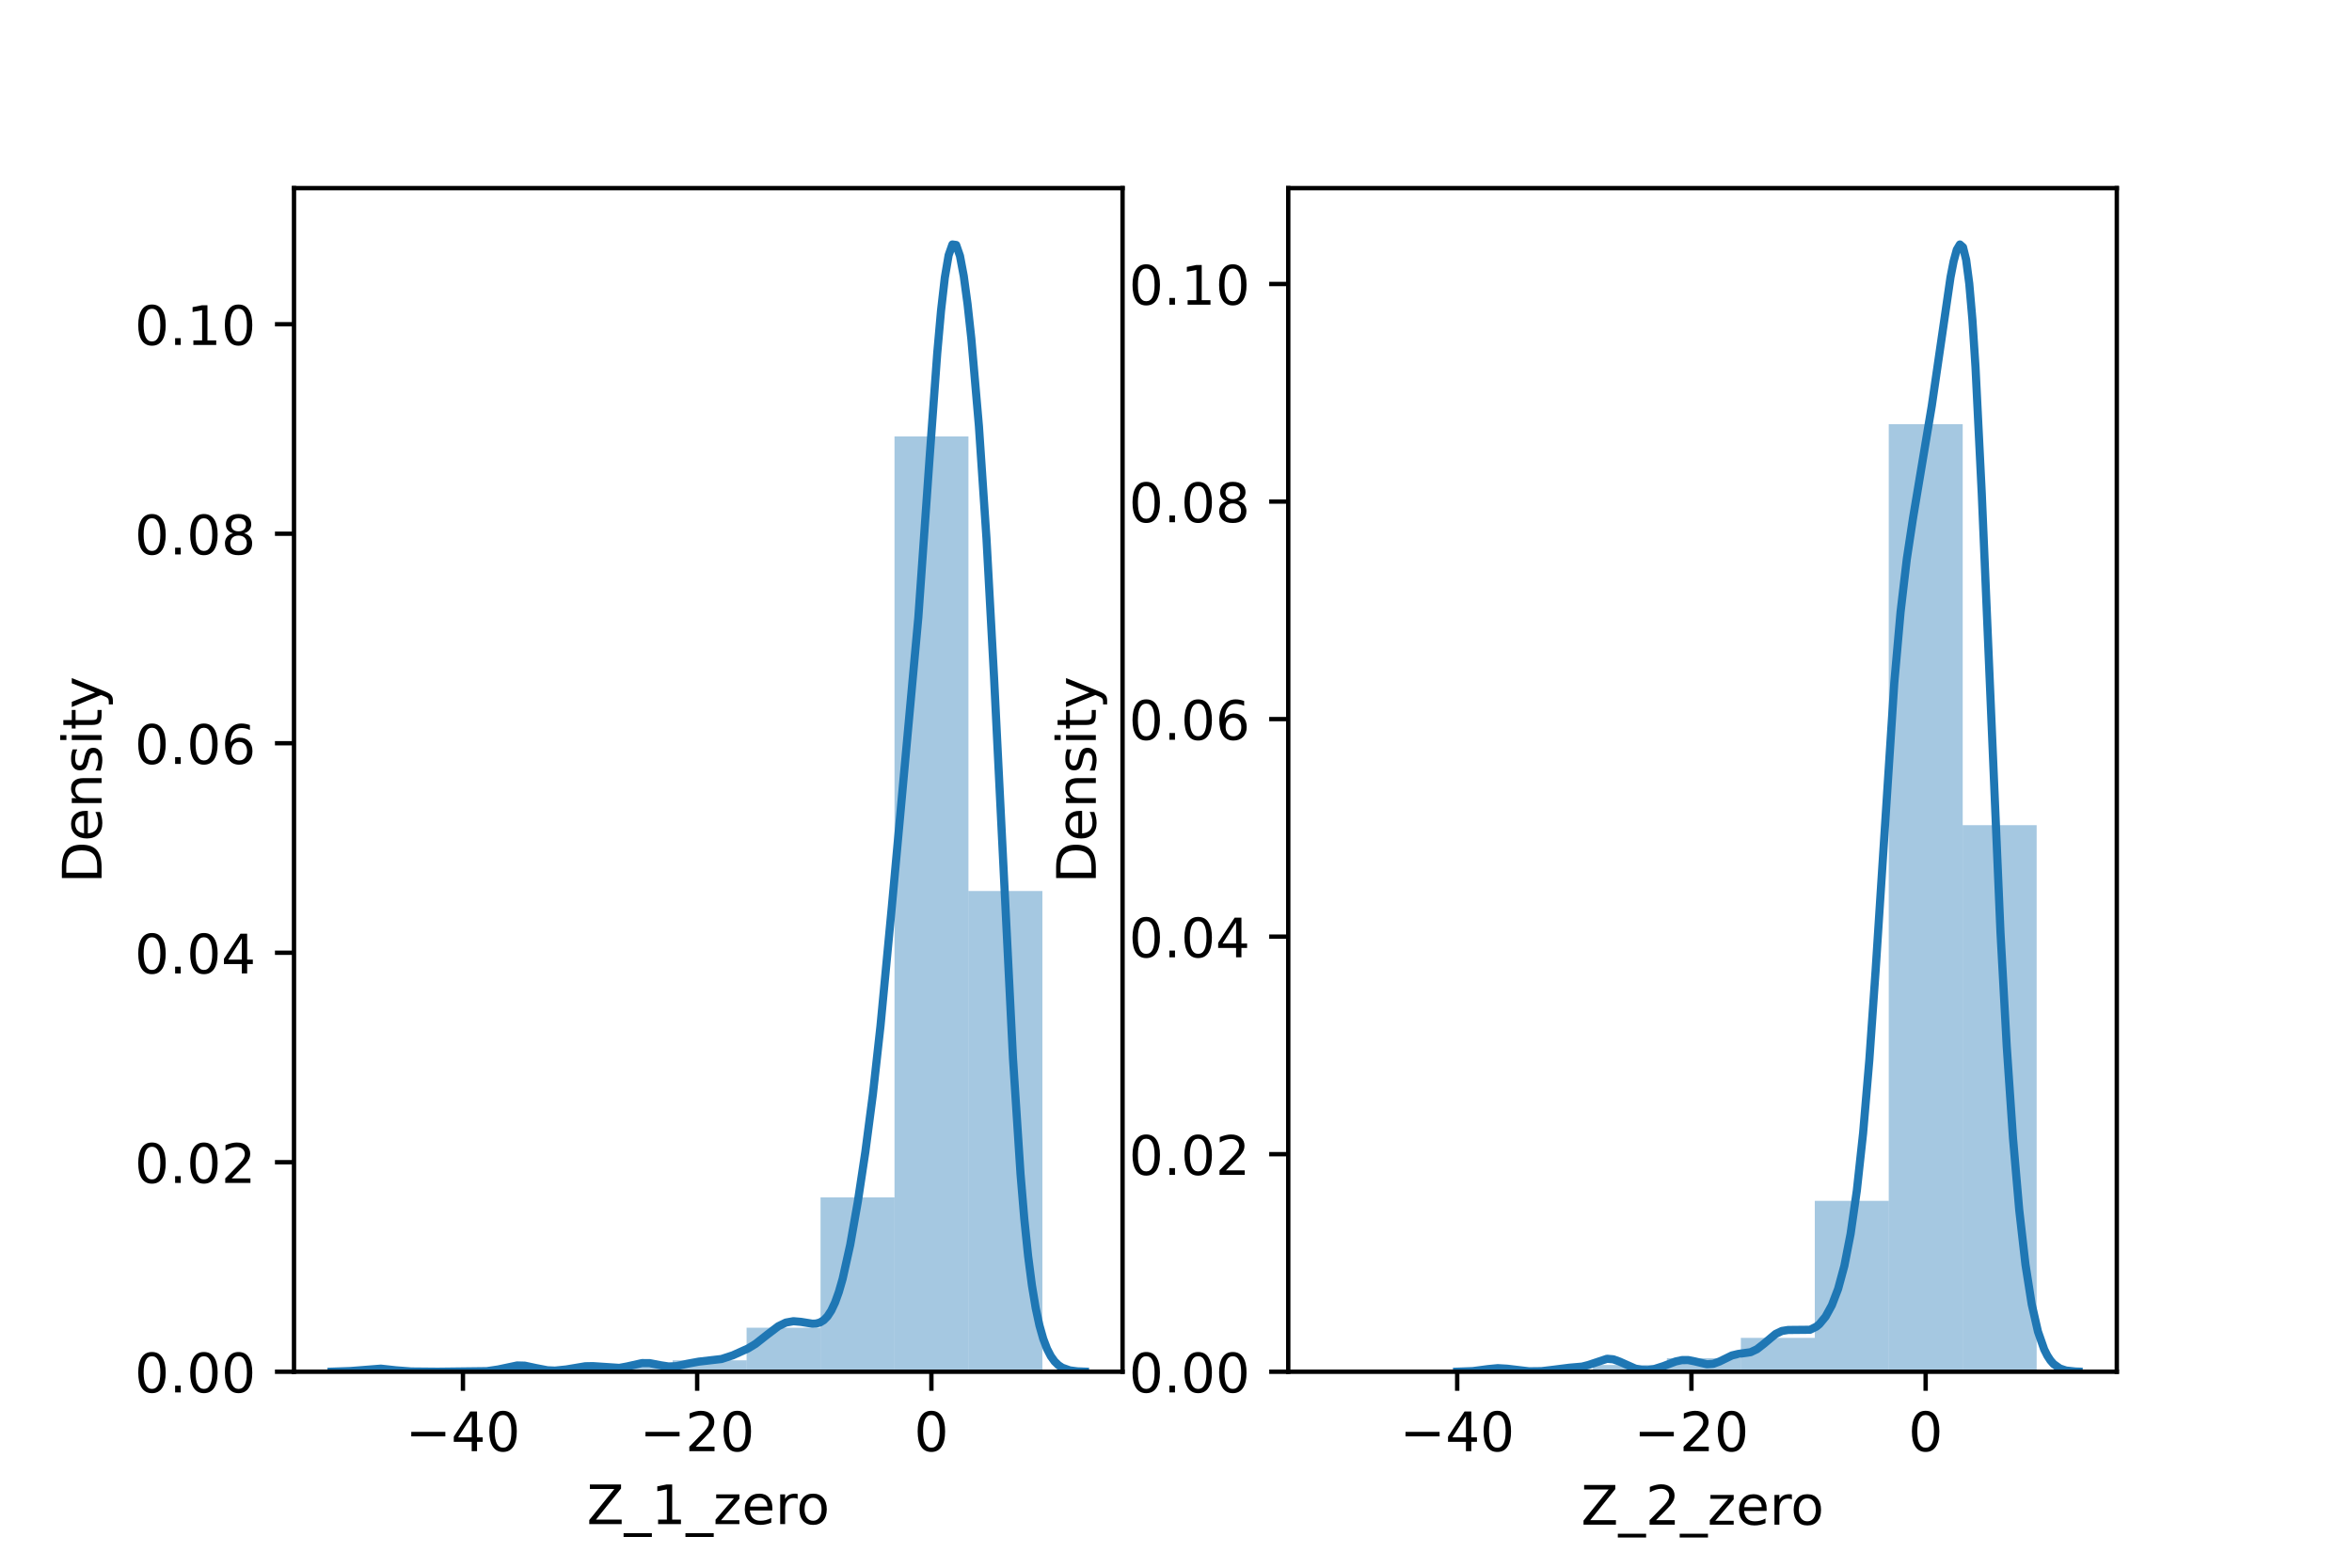<?xml version="1.0" encoding="utf-8" standalone="no"?>
<!DOCTYPE svg PUBLIC "-//W3C//DTD SVG 1.1//EN"
  "http://www.w3.org/Graphics/SVG/1.1/DTD/svg11.dtd">
<!-- Created with matplotlib (https://matplotlib.org/) -->
<svg height="288pt" version="1.1" viewBox="0 0 432 288" width="432pt" xmlns="http://www.w3.org/2000/svg" xmlns:xlink="http://www.w3.org/1999/xlink">
 <defs>
  <style type="text/css">*{stroke-linecap:butt;stroke-linejoin:round;}</style>
 </defs>
 <g id="figure_1">
  <g id="patch_1">
   <path d="M 0 288 
L 432 288 
L 432 0 
L 0 0 
z
" style="fill:#ffffff;"/>
  </g>
  <g id="axes_1">
   <g id="patch_2">
    <path d="M 54 252 
L 206.182 252 
L 206.182 34.56 
L 54 34.56 
z
" style="fill:#ffffff;"/>
   </g>
   <g id="patch_3">
    <path clip-path="url(#pd56419b592)" d="M 69.213 252 
L 82.797 252 
L 82.797 251.701 
L 69.213 251.701 
z
" style="fill:#1f77b4;opacity:0.4;"/>
   </g>
   <g id="patch_4">
    <path clip-path="url(#pd56419b592)" d="M 82.797 252 
L 96.38 252 
L 96.38 251.401 
L 82.797 251.401 
z
" style="fill:#1f77b4;opacity:0.4;"/>
   </g>
   <g id="patch_5">
    <path clip-path="url(#pd56419b592)" d="M 96.38 252 
L 109.963 252 
L 109.963 251.401 
L 96.38 251.401 
z
" style="fill:#1f77b4;opacity:0.4;"/>
   </g>
   <g id="patch_6">
    <path clip-path="url(#pd56419b592)" d="M 109.963 252 
L 123.546 252 
L 123.546 251.102 
L 109.963 251.102 
z
" style="fill:#1f77b4;opacity:0.4;"/>
   </g>
   <g id="patch_7">
    <path clip-path="url(#pd56419b592)" d="M 123.546 252 
L 137.129 252 
L 137.129 249.905 
L 123.546 249.905 
z
" style="fill:#1f77b4;opacity:0.4;"/>
   </g>
   <g id="patch_8">
    <path clip-path="url(#pd56419b592)" d="M 137.129 252 
L 150.712 252 
L 150.712 243.918 
L 137.129 243.918 
z
" style="fill:#1f77b4;opacity:0.4;"/>
   </g>
   <g id="patch_9">
    <path clip-path="url(#pd56419b592)" d="M 150.712 252 
L 164.295 252 
L 164.295 219.97 
L 150.712 219.97 
z
" style="fill:#1f77b4;opacity:0.4;"/>
   </g>
   <g id="patch_10">
    <path clip-path="url(#pd56419b592)" d="M 164.295 252 
L 177.878 252 
L 177.878 80.174 
L 164.295 80.174 
z
" style="fill:#1f77b4;opacity:0.4;"/>
   </g>
   <g id="patch_11">
    <path clip-path="url(#pd56419b592)" d="M 177.878 252 
L 191.461 252 
L 191.461 163.692 
L 177.878 163.692 
z
" style="fill:#1f77b4;opacity:0.4;"/>
   </g>
   <g id="matplotlib.axis_1">
    <g id="xtick_1">
     <g id="line2d_1">
      <defs>
       <path d="M 0 0 
L 0 3.5 
" id="m8949143772" style="stroke:#000000;stroke-width:0.8;"/>
      </defs>
      <g>
       <use style="stroke:#000000;stroke-width:0.8;" x="85.031" xlink:href="#m8949143772" y="252"/>
      </g>
     </g>
     <g id="text_1">
      <!-- −40 -->
      <g transform="translate(74.479 266.598)scale(0.1 -0.1)">
       <defs>
        <path d="M 10.594 35.5 
L 73.188 35.5 
L 73.188 27.203 
L 10.594 27.203 
z
" id="DejaVuSans-8722"/>
        <path d="M 37.797 64.312 
L 12.891 25.391 
L 37.797 25.391 
z
M 35.203 72.906 
L 47.609 72.906 
L 47.609 25.391 
L 58.016 25.391 
L 58.016 17.188 
L 47.609 17.188 
L 47.609 0 
L 37.797 0 
L 37.797 17.188 
L 4.891 17.188 
L 4.891 26.703 
z
" id="DejaVuSans-52"/>
        <path d="M 31.781 66.406 
Q 24.172 66.406 20.328 58.906 
Q 16.5 51.422 16.5 36.375 
Q 16.5 21.391 20.328 13.891 
Q 24.172 6.391 31.781 6.391 
Q 39.453 6.391 43.281 13.891 
Q 47.125 21.391 47.125 36.375 
Q 47.125 51.422 43.281 58.906 
Q 39.453 66.406 31.781 66.406 
z
M 31.781 74.219 
Q 44.047 74.219 50.516 64.516 
Q 56.984 54.828 56.984 36.375 
Q 56.984 17.969 50.516 8.266 
Q 44.047 -1.422 31.781 -1.422 
Q 19.531 -1.422 13.062 8.266 
Q 6.594 17.969 6.594 36.375 
Q 6.594 54.828 13.062 64.516 
Q 19.531 74.219 31.781 74.219 
z
" id="DejaVuSans-48"/>
       </defs>
       <use xlink:href="#DejaVuSans-8722"/>
       <use x="83.789" xlink:href="#DejaVuSans-52"/>
       <use x="147.412" xlink:href="#DejaVuSans-48"/>
      </g>
     </g>
    </g>
    <g id="xtick_2">
     <g id="line2d_2">
      <g>
       <use style="stroke:#000000;stroke-width:0.8;" x="128.051" xlink:href="#m8949143772" y="252"/>
      </g>
     </g>
     <g id="text_2">
      <!-- −20 -->
      <g transform="translate(117.499 266.598)scale(0.1 -0.1)">
       <defs>
        <path d="M 19.188 8.297 
L 53.609 8.297 
L 53.609 0 
L 7.328 0 
L 7.328 8.297 
Q 12.938 14.109 22.625 23.891 
Q 32.328 33.688 34.812 36.531 
Q 39.547 41.844 41.422 45.531 
Q 43.312 49.219 43.312 52.781 
Q 43.312 58.594 39.234 62.25 
Q 35.156 65.922 28.609 65.922 
Q 23.969 65.922 18.812 64.312 
Q 13.672 62.703 7.812 59.422 
L 7.812 69.391 
Q 13.766 71.781 18.938 73 
Q 24.125 74.219 28.422 74.219 
Q 39.75 74.219 46.484 68.547 
Q 53.219 62.891 53.219 53.422 
Q 53.219 48.922 51.531 44.891 
Q 49.859 40.875 45.406 35.406 
Q 44.188 33.984 37.641 27.219 
Q 31.109 20.453 19.188 8.297 
z
" id="DejaVuSans-50"/>
       </defs>
       <use xlink:href="#DejaVuSans-8722"/>
       <use x="83.789" xlink:href="#DejaVuSans-50"/>
       <use x="147.412" xlink:href="#DejaVuSans-48"/>
      </g>
     </g>
    </g>
    <g id="xtick_3">
     <g id="line2d_3">
      <g>
       <use style="stroke:#000000;stroke-width:0.8;" x="171.072" xlink:href="#m8949143772" y="252"/>
      </g>
     </g>
     <g id="text_3">
      <!-- 0 -->
      <g transform="translate(167.891 266.598)scale(0.1 -0.1)">
       <use xlink:href="#DejaVuSans-48"/>
      </g>
     </g>
    </g>
    <g id="text_4">
     <!-- Z_1_zero -->
     <g transform="translate(107.782 279.998)scale(0.1 -0.1)">
      <defs>
       <path d="M 5.609 72.906 
L 62.891 72.906 
L 62.891 65.375 
L 16.797 8.297 
L 64.016 8.297 
L 64.016 0 
L 4.5 0 
L 4.5 7.516 
L 50.594 64.594 
L 5.609 64.594 
z
" id="DejaVuSans-90"/>
       <path d="M 50.984 -16.609 
L 50.984 -23.578 
L -0.984 -23.578 
L -0.984 -16.609 
z
" id="DejaVuSans-95"/>
       <path d="M 12.406 8.297 
L 28.516 8.297 
L 28.516 63.922 
L 10.984 60.406 
L 10.984 69.391 
L 28.422 72.906 
L 38.281 72.906 
L 38.281 8.297 
L 54.391 8.297 
L 54.391 0 
L 12.406 0 
z
" id="DejaVuSans-49"/>
       <path d="M 5.516 54.688 
L 48.188 54.688 
L 48.188 46.484 
L 14.406 7.172 
L 48.188 7.172 
L 48.188 0 
L 4.297 0 
L 4.297 8.203 
L 38.094 47.516 
L 5.516 47.516 
z
" id="DejaVuSans-122"/>
       <path d="M 56.203 29.594 
L 56.203 25.203 
L 14.891 25.203 
Q 15.484 15.922 20.484 11.062 
Q 25.484 6.203 34.422 6.203 
Q 39.594 6.203 44.453 7.469 
Q 49.312 8.734 54.109 11.281 
L 54.109 2.781 
Q 49.266 0.734 44.188 -0.344 
Q 39.109 -1.422 33.891 -1.422 
Q 20.797 -1.422 13.156 6.188 
Q 5.516 13.812 5.516 26.812 
Q 5.516 40.234 12.766 48.109 
Q 20.016 56 32.328 56 
Q 43.359 56 49.781 48.891 
Q 56.203 41.797 56.203 29.594 
z
M 47.219 32.234 
Q 47.125 39.594 43.094 43.984 
Q 39.062 48.391 32.422 48.391 
Q 24.906 48.391 20.391 44.141 
Q 15.875 39.891 15.188 32.172 
z
" id="DejaVuSans-101"/>
       <path d="M 41.109 46.297 
Q 39.594 47.172 37.812 47.578 
Q 36.031 48 33.891 48 
Q 26.266 48 22.188 43.047 
Q 18.109 38.094 18.109 28.812 
L 18.109 0 
L 9.078 0 
L 9.078 54.688 
L 18.109 54.688 
L 18.109 46.188 
Q 20.953 51.172 25.484 53.578 
Q 30.031 56 36.531 56 
Q 37.453 56 38.578 55.875 
Q 39.703 55.766 41.062 55.516 
z
" id="DejaVuSans-114"/>
       <path d="M 30.609 48.391 
Q 23.391 48.391 19.188 42.75 
Q 14.984 37.109 14.984 27.297 
Q 14.984 17.484 19.156 11.844 
Q 23.344 6.203 30.609 6.203 
Q 37.797 6.203 41.984 11.859 
Q 46.188 17.531 46.188 27.297 
Q 46.188 37.016 41.984 42.703 
Q 37.797 48.391 30.609 48.391 
z
M 30.609 56 
Q 42.328 56 49.016 48.375 
Q 55.719 40.766 55.719 27.297 
Q 55.719 13.875 49.016 6.219 
Q 42.328 -1.422 30.609 -1.422 
Q 18.844 -1.422 12.172 6.219 
Q 5.516 13.875 5.516 27.297 
Q 5.516 40.766 12.172 48.375 
Q 18.844 56 30.609 56 
z
" id="DejaVuSans-111"/>
      </defs>
      <use xlink:href="#DejaVuSans-90"/>
      <use x="68.506" xlink:href="#DejaVuSans-95"/>
      <use x="118.506" xlink:href="#DejaVuSans-49"/>
      <use x="182.129" xlink:href="#DejaVuSans-95"/>
      <use x="232.129" xlink:href="#DejaVuSans-122"/>
      <use x="284.619" xlink:href="#DejaVuSans-101"/>
      <use x="346.143" xlink:href="#DejaVuSans-114"/>
      <use x="385.006" xlink:href="#DejaVuSans-111"/>
     </g>
    </g>
   </g>
   <g id="matplotlib.axis_2">
    <g id="ytick_1">
     <g id="line2d_4">
      <defs>
       <path d="M 0 0 
L -3.5 0 
" id="m682745d436" style="stroke:#000000;stroke-width:0.8;"/>
      </defs>
      <g>
       <use style="stroke:#000000;stroke-width:0.8;" x="54" xlink:href="#m682745d436" y="252"/>
      </g>
     </g>
     <g id="text_5">
      <!-- 0.00 -->
      <g transform="translate(24.734 255.799)scale(0.1 -0.1)">
       <defs>
        <path d="M 10.688 12.406 
L 21 12.406 
L 21 0 
L 10.688 0 
z
" id="DejaVuSans-46"/>
       </defs>
       <use xlink:href="#DejaVuSans-48"/>
       <use x="63.623" xlink:href="#DejaVuSans-46"/>
       <use x="95.41" xlink:href="#DejaVuSans-48"/>
       <use x="159.033" xlink:href="#DejaVuSans-48"/>
      </g>
     </g>
    </g>
    <g id="ytick_2">
     <g id="line2d_5">
      <g>
       <use style="stroke:#000000;stroke-width:0.8;" x="54" xlink:href="#m682745d436" y="213.513"/>
      </g>
     </g>
     <g id="text_6">
      <!-- 0.02 -->
      <g transform="translate(24.734 217.313)scale(0.1 -0.1)">
       <use xlink:href="#DejaVuSans-48"/>
       <use x="63.623" xlink:href="#DejaVuSans-46"/>
       <use x="95.41" xlink:href="#DejaVuSans-48"/>
       <use x="159.033" xlink:href="#DejaVuSans-50"/>
      </g>
     </g>
    </g>
    <g id="ytick_3">
     <g id="line2d_6">
      <g>
       <use style="stroke:#000000;stroke-width:0.8;" x="54" xlink:href="#m682745d436" y="175.027"/>
      </g>
     </g>
     <g id="text_7">
      <!-- 0.04 -->
      <g transform="translate(24.734 178.826)scale(0.1 -0.1)">
       <use xlink:href="#DejaVuSans-48"/>
       <use x="63.623" xlink:href="#DejaVuSans-46"/>
       <use x="95.41" xlink:href="#DejaVuSans-48"/>
       <use x="159.033" xlink:href="#DejaVuSans-52"/>
      </g>
     </g>
    </g>
    <g id="ytick_4">
     <g id="line2d_7">
      <g>
       <use style="stroke:#000000;stroke-width:0.8;" x="54" xlink:href="#m682745d436" y="136.54"/>
      </g>
     </g>
     <g id="text_8">
      <!-- 0.06 -->
      <g transform="translate(24.734 140.339)scale(0.1 -0.1)">
       <defs>
        <path d="M 33.016 40.375 
Q 26.375 40.375 22.484 35.828 
Q 18.609 31.297 18.609 23.391 
Q 18.609 15.531 22.484 10.953 
Q 26.375 6.391 33.016 6.391 
Q 39.656 6.391 43.531 10.953 
Q 47.406 15.531 47.406 23.391 
Q 47.406 31.297 43.531 35.828 
Q 39.656 40.375 33.016 40.375 
z
M 52.594 71.297 
L 52.594 62.312 
Q 48.875 64.062 45.094 64.984 
Q 41.312 65.922 37.594 65.922 
Q 27.828 65.922 22.672 59.328 
Q 17.531 52.734 16.797 39.406 
Q 19.672 43.656 24.016 45.922 
Q 28.375 48.188 33.594 48.188 
Q 44.578 48.188 50.953 41.516 
Q 57.328 34.859 57.328 23.391 
Q 57.328 12.156 50.688 5.359 
Q 44.047 -1.422 33.016 -1.422 
Q 20.359 -1.422 13.672 8.266 
Q 6.984 17.969 6.984 36.375 
Q 6.984 53.656 15.188 63.938 
Q 23.391 74.219 37.203 74.219 
Q 40.922 74.219 44.703 73.484 
Q 48.484 72.75 52.594 71.297 
z
" id="DejaVuSans-54"/>
       </defs>
       <use xlink:href="#DejaVuSans-48"/>
       <use x="63.623" xlink:href="#DejaVuSans-46"/>
       <use x="95.41" xlink:href="#DejaVuSans-48"/>
       <use x="159.033" xlink:href="#DejaVuSans-54"/>
      </g>
     </g>
    </g>
    <g id="ytick_5">
     <g id="line2d_8">
      <g>
       <use style="stroke:#000000;stroke-width:0.8;" x="54" xlink:href="#m682745d436" y="98.054"/>
      </g>
     </g>
     <g id="text_9">
      <!-- 0.08 -->
      <g transform="translate(24.734 101.853)scale(0.1 -0.1)">
       <defs>
        <path d="M 31.781 34.625 
Q 24.75 34.625 20.719 30.859 
Q 16.703 27.094 16.703 20.516 
Q 16.703 13.922 20.719 10.156 
Q 24.75 6.391 31.781 6.391 
Q 38.812 6.391 42.859 10.172 
Q 46.922 13.969 46.922 20.516 
Q 46.922 27.094 42.891 30.859 
Q 38.875 34.625 31.781 34.625 
z
M 21.922 38.812 
Q 15.578 40.375 12.031 44.719 
Q 8.5 49.078 8.5 55.328 
Q 8.5 64.062 14.719 69.141 
Q 20.953 74.219 31.781 74.219 
Q 42.672 74.219 48.875 69.141 
Q 55.078 64.062 55.078 55.328 
Q 55.078 49.078 51.531 44.719 
Q 48 40.375 41.703 38.812 
Q 48.828 37.156 52.797 32.312 
Q 56.781 27.484 56.781 20.516 
Q 56.781 9.906 50.312 4.234 
Q 43.844 -1.422 31.781 -1.422 
Q 19.734 -1.422 13.25 4.234 
Q 6.781 9.906 6.781 20.516 
Q 6.781 27.484 10.781 32.312 
Q 14.797 37.156 21.922 38.812 
z
M 18.312 54.391 
Q 18.312 48.734 21.844 45.562 
Q 25.391 42.391 31.781 42.391 
Q 38.141 42.391 41.719 45.562 
Q 45.312 48.734 45.312 54.391 
Q 45.312 60.062 41.719 63.234 
Q 38.141 66.406 31.781 66.406 
Q 25.391 66.406 21.844 63.234 
Q 18.312 60.062 18.312 54.391 
z
" id="DejaVuSans-56"/>
       </defs>
       <use xlink:href="#DejaVuSans-48"/>
       <use x="63.623" xlink:href="#DejaVuSans-46"/>
       <use x="95.41" xlink:href="#DejaVuSans-48"/>
       <use x="159.033" xlink:href="#DejaVuSans-56"/>
      </g>
     </g>
    </g>
    <g id="ytick_6">
     <g id="line2d_9">
      <g>
       <use style="stroke:#000000;stroke-width:0.8;" x="54" xlink:href="#m682745d436" y="59.567"/>
      </g>
     </g>
     <g id="text_10">
      <!-- 0.10 -->
      <g transform="translate(24.734 63.366)scale(0.1 -0.1)">
       <use xlink:href="#DejaVuSans-48"/>
       <use x="63.623" xlink:href="#DejaVuSans-46"/>
       <use x="95.41" xlink:href="#DejaVuSans-49"/>
       <use x="159.033" xlink:href="#DejaVuSans-48"/>
      </g>
     </g>
    </g>
    <g id="text_11">
     <!-- Density -->
     <g transform="translate(18.655 162.289)rotate(-90)scale(0.1 -0.1)">
      <defs>
       <path d="M 19.672 64.797 
L 19.672 8.109 
L 31.594 8.109 
Q 46.688 8.109 53.688 14.938 
Q 60.688 21.781 60.688 36.531 
Q 60.688 51.172 53.688 57.984 
Q 46.688 64.797 31.594 64.797 
z
M 9.812 72.906 
L 30.078 72.906 
Q 51.266 72.906 61.172 64.094 
Q 71.094 55.281 71.094 36.531 
Q 71.094 17.672 61.125 8.828 
Q 51.172 0 30.078 0 
L 9.812 0 
z
" id="DejaVuSans-68"/>
       <path d="M 54.891 33.016 
L 54.891 0 
L 45.906 0 
L 45.906 32.719 
Q 45.906 40.484 42.875 44.328 
Q 39.844 48.188 33.797 48.188 
Q 26.516 48.188 22.312 43.547 
Q 18.109 38.922 18.109 30.906 
L 18.109 0 
L 9.078 0 
L 9.078 54.688 
L 18.109 54.688 
L 18.109 46.188 
Q 21.344 51.125 25.703 53.562 
Q 30.078 56 35.797 56 
Q 45.219 56 50.047 50.172 
Q 54.891 44.344 54.891 33.016 
z
" id="DejaVuSans-110"/>
       <path d="M 44.281 53.078 
L 44.281 44.578 
Q 40.484 46.531 36.375 47.5 
Q 32.281 48.484 27.875 48.484 
Q 21.188 48.484 17.844 46.438 
Q 14.5 44.391 14.5 40.281 
Q 14.5 37.156 16.891 35.375 
Q 19.281 33.594 26.516 31.984 
L 29.594 31.297 
Q 39.156 29.25 43.188 25.516 
Q 47.219 21.781 47.219 15.094 
Q 47.219 7.469 41.188 3.016 
Q 35.156 -1.422 24.609 -1.422 
Q 20.219 -1.422 15.453 -0.562 
Q 10.688 0.297 5.422 2 
L 5.422 11.281 
Q 10.406 8.688 15.234 7.391 
Q 20.062 6.109 24.812 6.109 
Q 31.156 6.109 34.562 8.281 
Q 37.984 10.453 37.984 14.406 
Q 37.984 18.062 35.516 20.016 
Q 33.062 21.969 24.703 23.781 
L 21.578 24.516 
Q 13.234 26.266 9.516 29.906 
Q 5.812 33.547 5.812 39.891 
Q 5.812 47.609 11.281 51.797 
Q 16.75 56 26.812 56 
Q 31.781 56 36.172 55.266 
Q 40.578 54.547 44.281 53.078 
z
" id="DejaVuSans-115"/>
       <path d="M 9.422 54.688 
L 18.406 54.688 
L 18.406 0 
L 9.422 0 
z
M 9.422 75.984 
L 18.406 75.984 
L 18.406 64.594 
L 9.422 64.594 
z
" id="DejaVuSans-105"/>
       <path d="M 18.312 70.219 
L 18.312 54.688 
L 36.812 54.688 
L 36.812 47.703 
L 18.312 47.703 
L 18.312 18.016 
Q 18.312 11.328 20.141 9.422 
Q 21.969 7.516 27.594 7.516 
L 36.812 7.516 
L 36.812 0 
L 27.594 0 
Q 17.188 0 13.234 3.875 
Q 9.281 7.766 9.281 18.016 
L 9.281 47.703 
L 2.688 47.703 
L 2.688 54.688 
L 9.281 54.688 
L 9.281 70.219 
z
" id="DejaVuSans-116"/>
       <path d="M 32.172 -5.078 
Q 28.375 -14.844 24.75 -17.812 
Q 21.141 -20.797 15.094 -20.797 
L 7.906 -20.797 
L 7.906 -13.281 
L 13.188 -13.281 
Q 16.891 -13.281 18.938 -11.516 
Q 21 -9.766 23.484 -3.219 
L 25.094 0.875 
L 2.984 54.688 
L 12.5 54.688 
L 29.594 11.922 
L 46.688 54.688 
L 56.203 54.688 
z
" id="DejaVuSans-121"/>
      </defs>
      <use xlink:href="#DejaVuSans-68"/>
      <use x="77.002" xlink:href="#DejaVuSans-101"/>
      <use x="138.525" xlink:href="#DejaVuSans-110"/>
      <use x="201.904" xlink:href="#DejaVuSans-115"/>
      <use x="254.004" xlink:href="#DejaVuSans-105"/>
      <use x="281.787" xlink:href="#DejaVuSans-116"/>
      <use x="320.996" xlink:href="#DejaVuSans-121"/>
     </g>
    </g>
   </g>
   <g id="line2d_10">
    <path clip-path="url(#pd56419b592)" d="M 60.917 251.993 
L 64.393 251.872 
L 69.955 251.434 
L 72.736 251.739 
L 75.517 251.956 
L 80.383 252 
L 89.421 251.894 
L 91.507 251.586 
L 94.983 250.851 
L 96.373 250.886 
L 98.459 251.331 
L 100.544 251.732 
L 101.935 251.794 
L 104.02 251.582 
L 107.497 250.998 
L 108.887 250.972 
L 113.753 251.295 
L 115.144 251.039 
L 117.925 250.416 
L 119.315 250.42 
L 121.401 250.823 
L 122.791 251.033 
L 124.182 250.981 
L 126.267 250.528 
L 128.353 250.147 
L 132.524 249.665 
L 134.61 248.98 
L 137.391 247.727 
L 138.781 246.881 
L 140.867 245.234 
L 142.952 243.647 
L 144.343 242.97 
L 145.733 242.72 
L 147.124 242.841 
L 149.209 243.179 
L 149.904 243.149 
L 150.6 242.955 
L 151.295 242.535 
L 151.99 241.824 
L 152.685 240.758 
L 153.38 239.278 
L 154.076 237.343 
L 154.771 234.928 
L 156.161 228.689 
L 157.552 220.813 
L 158.942 211.607 
L 160.333 200.981 
L 161.723 188.463 
L 163.809 166.527 
L 168.675 113.41 
L 170.761 83.838 
L 172.151 64.823 
L 172.846 57.04 
L 173.542 50.974 
L 174.237 46.893 
L 174.932 44.914 
L 175.627 45.008 
L 176.322 47.021 
L 177.018 50.721 
L 177.713 55.856 
L 178.408 62.217 
L 179.799 78.25 
L 181.189 98.915 
L 182.579 124.406 
L 186.055 194.368 
L 187.446 215.713 
L 188.141 223.987 
L 188.836 230.728 
L 189.531 236.096 
L 190.227 240.289 
L 190.922 243.513 
L 191.617 245.958 
L 192.312 247.788 
L 193.008 249.135 
L 193.703 250.107 
L 194.398 250.79 
L 195.093 251.255 
L 196.484 251.752 
L 197.874 251.932 
L 199.264 251.985 
L 199.264 251.985 
" style="fill:none;stroke:#1f77b4;stroke-linecap:square;stroke-width:1.5;"/>
   </g>
   <g id="patch_12">
    <path d="M 54 252 
L 54 34.56 
" style="fill:none;stroke:#000000;stroke-linecap:square;stroke-linejoin:miter;stroke-width:0.8;"/>
   </g>
   <g id="patch_13">
    <path d="M 206.182 252 
L 206.182 34.56 
" style="fill:none;stroke:#000000;stroke-linecap:square;stroke-linejoin:miter;stroke-width:0.8;"/>
   </g>
   <g id="patch_14">
    <path d="M 54 252 
L 206.182 252 
" style="fill:none;stroke:#000000;stroke-linecap:square;stroke-linejoin:miter;stroke-width:0.8;"/>
   </g>
   <g id="patch_15">
    <path d="M 54 34.56 
L 206.182 34.56 
" style="fill:none;stroke:#000000;stroke-linecap:square;stroke-linejoin:miter;stroke-width:0.8;"/>
   </g>
  </g>
  <g id="axes_2">
   <g id="patch_16">
    <path d="M 236.618 252 
L 388.8 252 
L 388.8 34.56 
L 236.618 34.56 
z
" style="fill:#ffffff;"/>
   </g>
   <g id="patch_17">
    <path clip-path="url(#p4b653002f3)" d="M 251.832 252 
L 265.415 252 
L 265.415 252 
L 251.832 252 
z
" style="fill:#1f77b4;opacity:0.4;"/>
   </g>
   <g id="patch_18">
    <path clip-path="url(#p4b653002f3)" d="M 265.415 252 
L 278.998 252 
L 278.998 251.689 
L 265.415 251.689 
z
" style="fill:#1f77b4;opacity:0.4;"/>
   </g>
   <g id="patch_19">
    <path clip-path="url(#p4b653002f3)" d="M 278.998 252 
L 292.581 252 
L 292.581 251.689 
L 278.998 251.689 
z
" style="fill:#1f77b4;opacity:0.4;"/>
   </g>
   <g id="patch_20">
    <path clip-path="url(#p4b653002f3)" d="M 292.581 252 
L 306.164 252 
L 306.164 250.757 
L 292.581 250.757 
z
" style="fill:#1f77b4;opacity:0.4;"/>
   </g>
   <g id="patch_21">
    <path clip-path="url(#p4b653002f3)" d="M 306.164 252 
L 319.747 252 
L 319.747 249.513 
L 306.164 249.513 
z
" style="fill:#1f77b4;opacity:0.4;"/>
   </g>
   <g id="patch_22">
    <path clip-path="url(#p4b653002f3)" d="M 319.747 252 
L 333.33 252 
L 333.33 245.783 
L 319.747 245.783 
z
" style="fill:#1f77b4;opacity:0.4;"/>
   </g>
   <g id="patch_23">
    <path clip-path="url(#p4b653002f3)" d="M 333.33 252 
L 346.913 252 
L 346.913 220.604 
L 333.33 220.604 
z
" style="fill:#1f77b4;opacity:0.4;"/>
   </g>
   <g id="patch_24">
    <path clip-path="url(#p4b653002f3)" d="M 346.913 252 
L 360.496 252 
L 360.496 77.925 
L 346.913 77.925 
z
" style="fill:#1f77b4;opacity:0.4;"/>
   </g>
   <g id="patch_25">
    <path clip-path="url(#p4b653002f3)" d="M 360.496 252 
L 374.08 252 
L 374.08 151.596 
L 360.496 151.596 
z
" style="fill:#1f77b4;opacity:0.4;"/>
   </g>
   <g id="matplotlib.axis_3">
    <g id="xtick_4">
     <g id="line2d_11">
      <g>
       <use style="stroke:#000000;stroke-width:0.8;" x="267.649" xlink:href="#m8949143772" y="252"/>
      </g>
     </g>
     <g id="text_12">
      <!-- −40 -->
      <g transform="translate(257.097 266.598)scale(0.1 -0.1)">
       <use xlink:href="#DejaVuSans-8722"/>
       <use x="83.789" xlink:href="#DejaVuSans-52"/>
       <use x="147.412" xlink:href="#DejaVuSans-48"/>
      </g>
     </g>
    </g>
    <g id="xtick_5">
     <g id="line2d_12">
      <g>
       <use style="stroke:#000000;stroke-width:0.8;" x="310.67" xlink:href="#m8949143772" y="252"/>
      </g>
     </g>
     <g id="text_13">
      <!-- −20 -->
      <g transform="translate(300.117 266.598)scale(0.1 -0.1)">
       <use xlink:href="#DejaVuSans-8722"/>
       <use x="83.789" xlink:href="#DejaVuSans-50"/>
       <use x="147.412" xlink:href="#DejaVuSans-48"/>
      </g>
     </g>
    </g>
    <g id="xtick_6">
     <g id="line2d_13">
      <g>
       <use style="stroke:#000000;stroke-width:0.8;" x="353.69" xlink:href="#m8949143772" y="252"/>
      </g>
     </g>
     <g id="text_14">
      <!-- 0 -->
      <g transform="translate(350.509 266.598)scale(0.1 -0.1)">
       <use xlink:href="#DejaVuSans-48"/>
      </g>
     </g>
    </g>
    <g id="text_15">
     <!-- Z_2_zero -->
     <g transform="translate(290.4 280.1)scale(0.1 -0.1)">
      <use xlink:href="#DejaVuSans-90"/>
      <use x="68.506" xlink:href="#DejaVuSans-95"/>
      <use x="118.506" xlink:href="#DejaVuSans-50"/>
      <use x="182.129" xlink:href="#DejaVuSans-95"/>
      <use x="232.129" xlink:href="#DejaVuSans-122"/>
      <use x="284.619" xlink:href="#DejaVuSans-101"/>
      <use x="346.143" xlink:href="#DejaVuSans-114"/>
      <use x="385.006" xlink:href="#DejaVuSans-111"/>
     </g>
    </g>
   </g>
   <g id="matplotlib.axis_4">
    <g id="ytick_7">
     <g id="line2d_14">
      <g>
       <use style="stroke:#000000;stroke-width:0.8;" x="236.618" xlink:href="#m682745d436" y="252"/>
      </g>
     </g>
     <g id="text_16">
      <!-- 0.00 -->
      <g transform="translate(207.353 255.799)scale(0.1 -0.1)">
       <use xlink:href="#DejaVuSans-48"/>
       <use x="63.623" xlink:href="#DejaVuSans-46"/>
       <use x="95.41" xlink:href="#DejaVuSans-48"/>
       <use x="159.033" xlink:href="#DejaVuSans-48"/>
      </g>
     </g>
    </g>
    <g id="ytick_8">
     <g id="line2d_15">
      <g>
       <use style="stroke:#000000;stroke-width:0.8;" x="236.618" xlink:href="#m682745d436" y="212.035"/>
      </g>
     </g>
     <g id="text_17">
      <!-- 0.02 -->
      <g transform="translate(207.353 215.834)scale(0.1 -0.1)">
       <use xlink:href="#DejaVuSans-48"/>
       <use x="63.623" xlink:href="#DejaVuSans-46"/>
       <use x="95.41" xlink:href="#DejaVuSans-48"/>
       <use x="159.033" xlink:href="#DejaVuSans-50"/>
      </g>
     </g>
    </g>
    <g id="ytick_9">
     <g id="line2d_16">
      <g>
       <use style="stroke:#000000;stroke-width:0.8;" x="236.618" xlink:href="#m682745d436" y="172.07"/>
      </g>
     </g>
     <g id="text_18">
      <!-- 0.04 -->
      <g transform="translate(207.353 175.869)scale(0.1 -0.1)">
       <use xlink:href="#DejaVuSans-48"/>
       <use x="63.623" xlink:href="#DejaVuSans-46"/>
       <use x="95.41" xlink:href="#DejaVuSans-48"/>
       <use x="159.033" xlink:href="#DejaVuSans-52"/>
      </g>
     </g>
    </g>
    <g id="ytick_10">
     <g id="line2d_17">
      <g>
       <use style="stroke:#000000;stroke-width:0.8;" x="236.618" xlink:href="#m682745d436" y="132.105"/>
      </g>
     </g>
     <g id="text_19">
      <!-- 0.06 -->
      <g transform="translate(207.353 135.904)scale(0.1 -0.1)">
       <use xlink:href="#DejaVuSans-48"/>
       <use x="63.623" xlink:href="#DejaVuSans-46"/>
       <use x="95.41" xlink:href="#DejaVuSans-48"/>
       <use x="159.033" xlink:href="#DejaVuSans-54"/>
      </g>
     </g>
    </g>
    <g id="ytick_11">
     <g id="line2d_18">
      <g>
       <use style="stroke:#000000;stroke-width:0.8;" x="236.618" xlink:href="#m682745d436" y="92.14"/>
      </g>
     </g>
     <g id="text_20">
      <!-- 0.08 -->
      <g transform="translate(207.353 95.939)scale(0.1 -0.1)">
       <use xlink:href="#DejaVuSans-48"/>
       <use x="63.623" xlink:href="#DejaVuSans-46"/>
       <use x="95.41" xlink:href="#DejaVuSans-48"/>
       <use x="159.033" xlink:href="#DejaVuSans-56"/>
      </g>
     </g>
    </g>
    <g id="ytick_12">
     <g id="line2d_19">
      <g>
       <use style="stroke:#000000;stroke-width:0.8;" x="236.618" xlink:href="#m682745d436" y="52.175"/>
      </g>
     </g>
     <g id="text_21">
      <!-- 0.10 -->
      <g transform="translate(207.353 55.974)scale(0.1 -0.1)">
       <use xlink:href="#DejaVuSans-48"/>
       <use x="63.623" xlink:href="#DejaVuSans-46"/>
       <use x="95.41" xlink:href="#DejaVuSans-49"/>
       <use x="159.033" xlink:href="#DejaVuSans-48"/>
      </g>
     </g>
    </g>
    <g id="text_22">
     <!-- Density -->
     <g transform="translate(201.273 162.289)rotate(-90)scale(0.1 -0.1)">
      <use xlink:href="#DejaVuSans-68"/>
      <use x="77.002" xlink:href="#DejaVuSans-101"/>
      <use x="138.525" xlink:href="#DejaVuSans-110"/>
      <use x="201.904" xlink:href="#DejaVuSans-115"/>
      <use x="254.004" xlink:href="#DejaVuSans-105"/>
      <use x="281.787" xlink:href="#DejaVuSans-116"/>
      <use x="320.996" xlink:href="#DejaVuSans-121"/>
     </g>
    </g>
   </g>
   <g id="line2d_20">
    <path clip-path="url(#p4b653002f3)" d="M 267.639 251.993 
L 270.507 251.888 
L 273.375 251.51 
L 275.096 251.346 
L 276.816 251.444 
L 280.831 251.923 
L 283.125 251.897 
L 285.419 251.623 
L 288.287 251.259 
L 290.581 251.061 
L 291.728 250.769 
L 295.17 249.62 
L 296.317 249.719 
L 297.464 250.132 
L 300.332 251.412 
L 301.479 251.659 
L 302.626 251.693 
L 303.773 251.527 
L 305.494 250.98 
L 307.788 250.11 
L 308.935 249.864 
L 310.082 249.86 
L 311.229 250.085 
L 313.523 250.635 
L 314.67 250.552 
L 315.817 250.128 
L 318.112 249.008 
L 319.259 248.735 
L 321.553 248.409 
L 322.7 247.866 
L 323.847 246.976 
L 326.141 245.058 
L 327.288 244.512 
L 328.435 244.33 
L 332.45 244.291 
L 333.597 243.729 
L 334.171 243.261 
L 335.318 241.875 
L 336.465 239.781 
L 337.612 236.782 
L 338.759 232.55 
L 339.906 226.672 
L 341.053 218.706 
L 342.2 208.185 
L 343.348 194.718 
L 344.495 178.35 
L 347.936 125.385 
L 349.083 112.434 
L 350.23 102.695 
L 351.377 95.135 
L 354.818 74.549 
L 358.26 50.92 
L 358.833 47.988 
L 359.407 45.884 
L 359.98 44.914 
L 360.554 45.418 
L 361.127 47.724 
L 361.701 52.098 
L 362.275 58.684 
L 362.848 67.463 
L 363.995 90.628 
L 367.436 171.296 
L 368.584 192.225 
L 369.731 209.051 
L 370.878 222.268 
L 372.025 232.317 
L 373.172 239.605 
L 374.319 244.621 
L 375.466 247.901 
L 376.04 249.042 
L 376.613 249.92 
L 377.187 250.58 
L 378.334 251.4 
L 379.481 251.782 
L 381.202 251.965 
L 381.775 251.983 
L 381.775 251.983 
" style="fill:none;stroke:#1f77b4;stroke-linecap:square;stroke-width:1.5;"/>
   </g>
   <g id="patch_26">
    <path d="M 236.618 252 
L 236.618 34.56 
" style="fill:none;stroke:#000000;stroke-linecap:square;stroke-linejoin:miter;stroke-width:0.8;"/>
   </g>
   <g id="patch_27">
    <path d="M 388.8 252 
L 388.8 34.56 
" style="fill:none;stroke:#000000;stroke-linecap:square;stroke-linejoin:miter;stroke-width:0.8;"/>
   </g>
   <g id="patch_28">
    <path d="M 236.618 252 
L 388.8 252 
" style="fill:none;stroke:#000000;stroke-linecap:square;stroke-linejoin:miter;stroke-width:0.8;"/>
   </g>
   <g id="patch_29">
    <path d="M 236.618 34.56 
L 388.8 34.56 
" style="fill:none;stroke:#000000;stroke-linecap:square;stroke-linejoin:miter;stroke-width:0.8;"/>
   </g>
  </g>
 </g>
 <defs>
  <clipPath id="pd56419b592">
   <rect height="217.44" width="152.182" x="54" y="34.56"/>
  </clipPath>
  <clipPath id="p4b653002f3">
   <rect height="217.44" width="152.182" x="236.618" y="34.56"/>
  </clipPath>
 </defs>
</svg>
